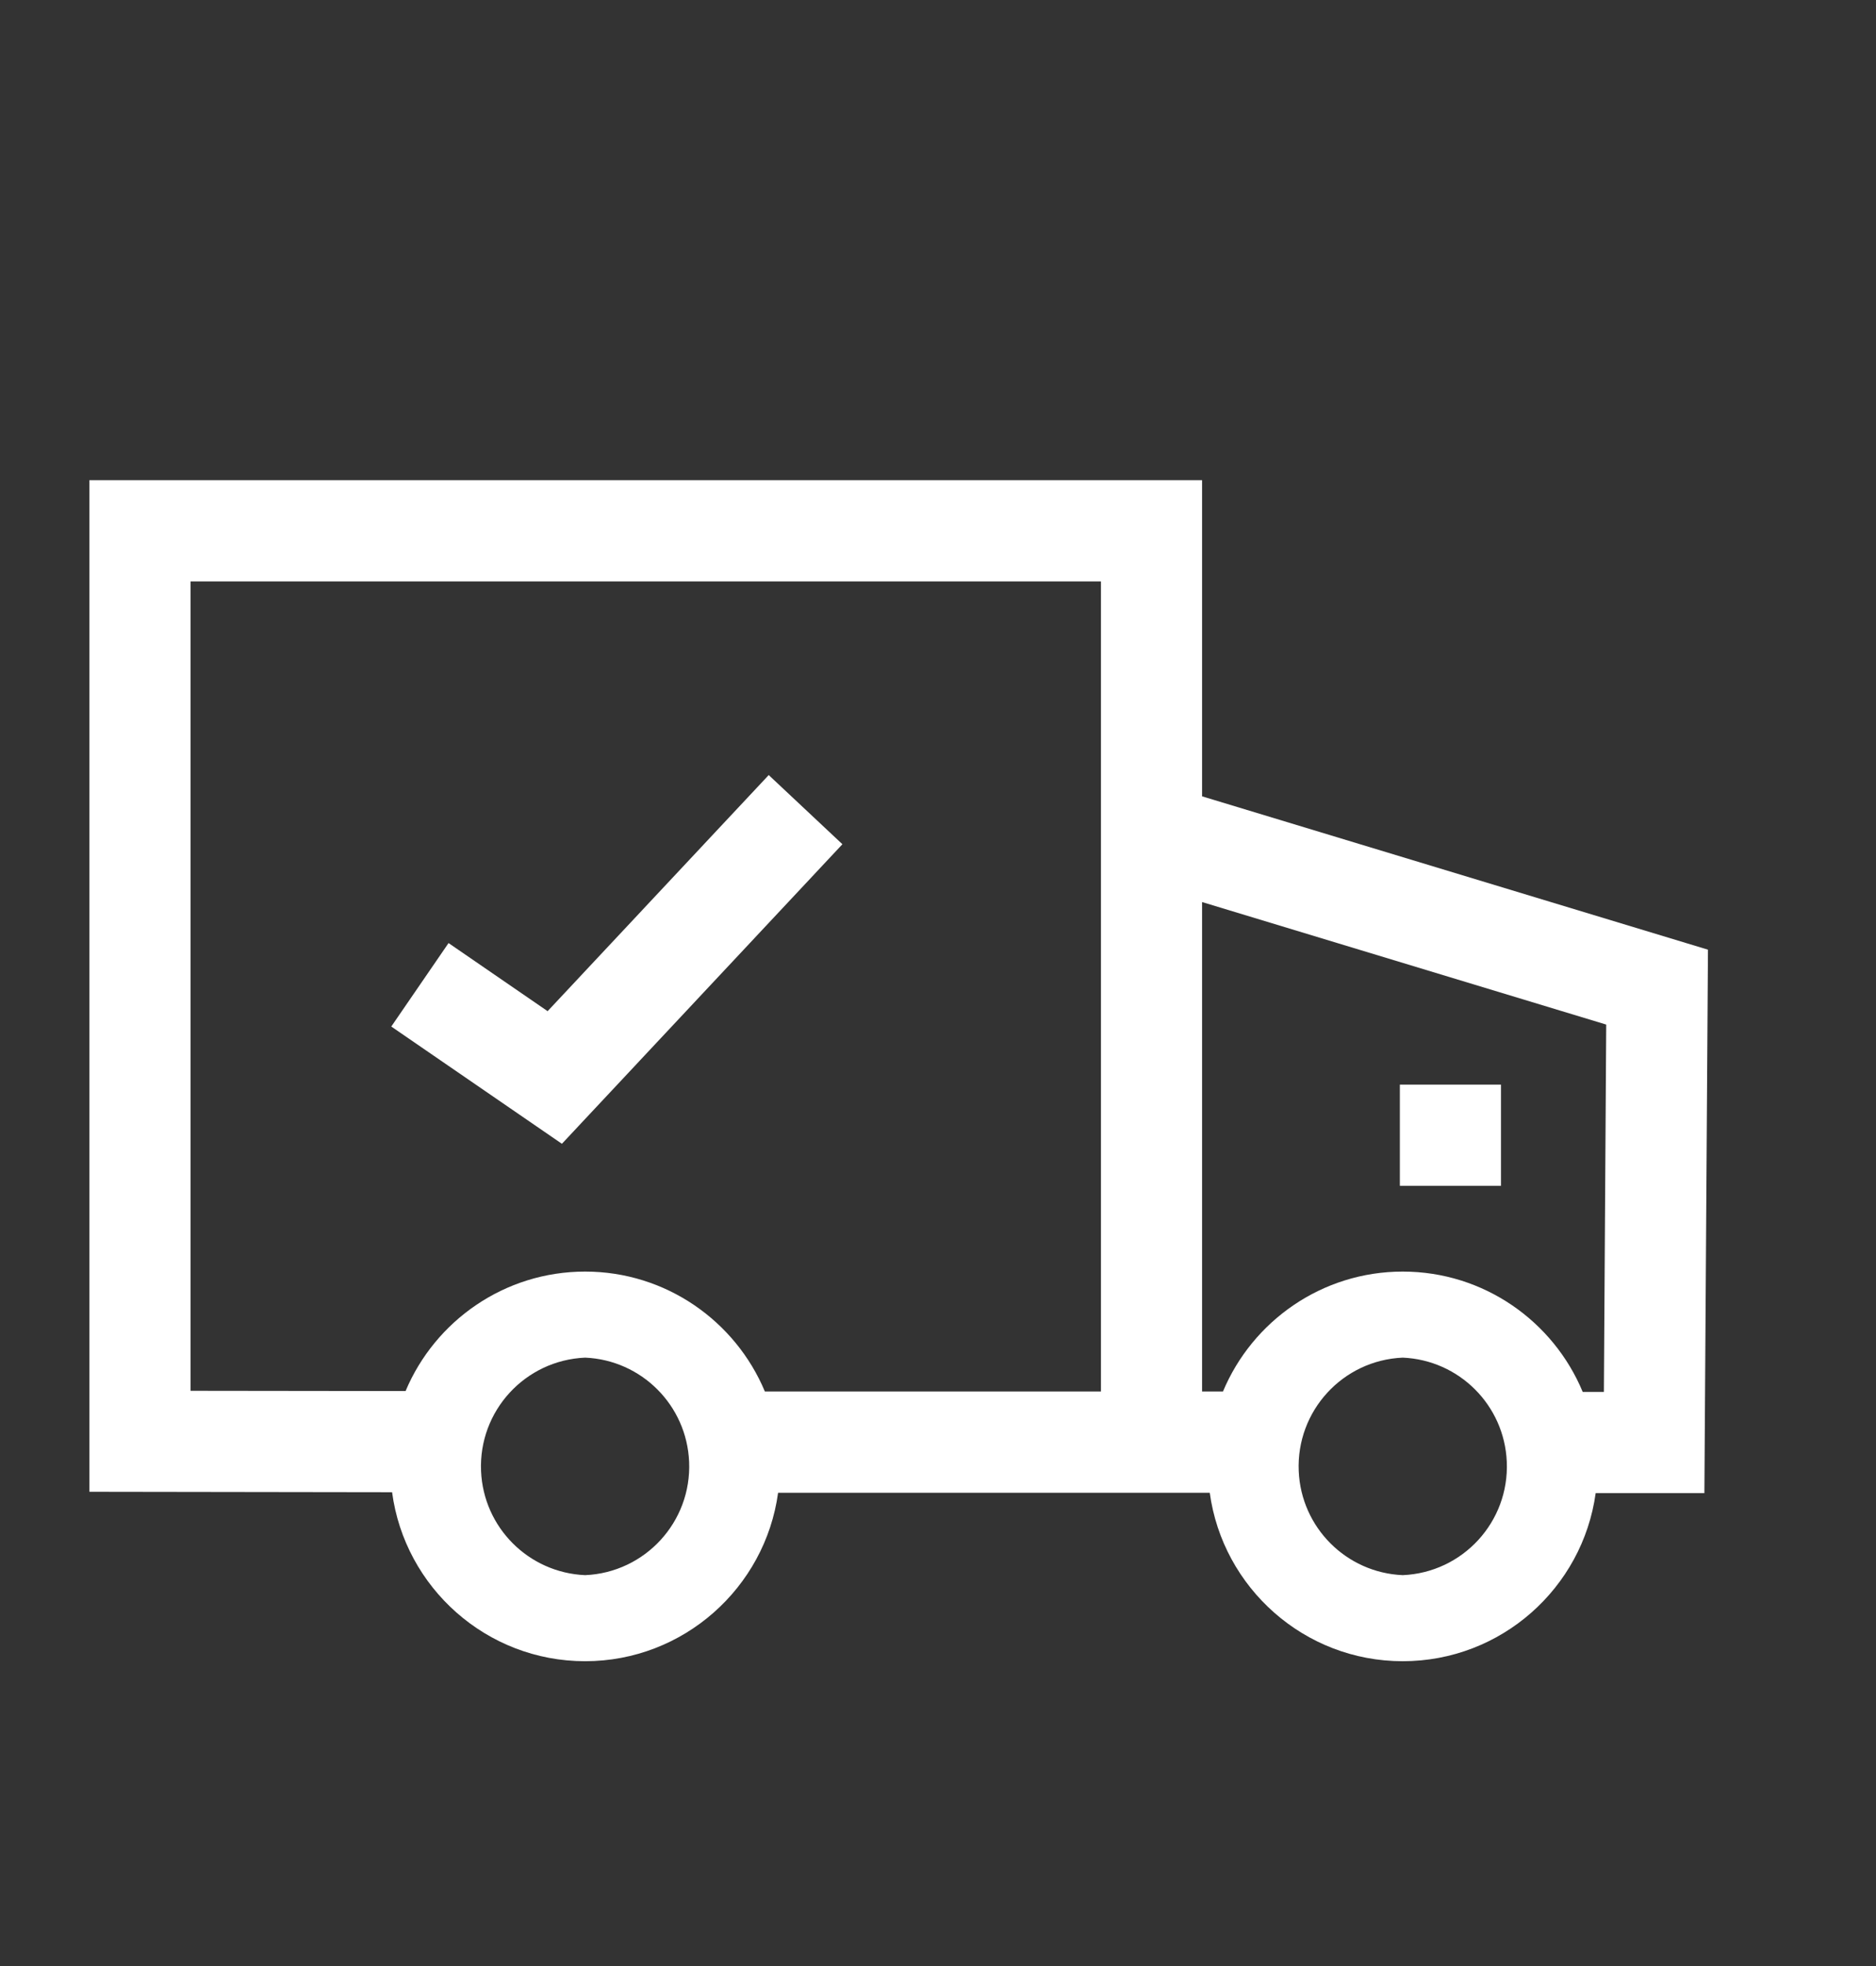 <?xml version="1.0" encoding="UTF-8"?>
<svg width="21px" height="22px" viewBox="0 0 21 22" version="1.1" xmlns="http://www.w3.org/2000/svg" xmlns:xlink="http://www.w3.org/1999/xlink">
    <rect x="0" y="0" width="21" height="22" fill="#333333" stroke="none"/>
    <!-- Generator: Sketch 54.1 (76490) - https://sketchapp.com -->
    <title>通知公告</title>
    <desc>Created with Sketch.</desc>
    <g id="统计查询/敏感指标" stroke="none" stroke-width="1" fill="none" fill-rule="evenodd">
        <g id="默认状态页面" transform="translate(-970, -40)" fill="#FFFFFF" fill-rule="nonzero">
            <g id="物流复制" transform="translate(970, 40)">
                <g id="编组" transform="translate(0, 0.368)">
                    <path d="M13.542,16.336 L8.71,16.336 C8.565,17.399 7.651,18.221 6.55,18.221 C5.445,18.221 4.531,17.396 4.389,16.33 L1.001,16.325 L1.001,5.005 L13.456,5.005 L13.456,8.543 L19.119,10.259 L19.079,16.34 L17.862,16.34 C17.716,17.402 16.804,18.221 15.702,18.221 C14.6,18.221 13.687,17.399 13.542,16.336 L13.542,16.336 Z M13.69,15.203 C14.019,14.416 14.797,13.861 15.702,13.861 C16.61,13.861 17.389,14.418 17.717,15.208 L17.954,15.208 L17.98,11.097 L13.456,9.726 L13.456,15.203 L13.69,15.203 L13.69,15.203 Z M4.54,15.198 C4.87,14.413 5.647,13.861 6.55,13.861 C7.455,13.861 8.233,14.416 8.562,15.203 L12.324,15.203 L12.324,6.138 L2.133,6.138 L2.133,15.195 L4.54,15.198 L4.54,15.198 Z M6.29,12.431 L4.38,11.119 L5.021,10.185 L6.13,10.947 L8.605,8.305 L9.43,9.079 L6.29,12.431 Z M15.67,11.769 L16.802,11.769 L16.802,12.901 L15.67,12.901 L15.67,11.769 Z M15.702,14.824 C15.03,14.853 14.509,15.421 14.538,16.094 C14.565,16.725 15.071,17.231 15.702,17.258 C16.375,17.229 16.896,16.661 16.867,15.989 C16.84,15.357 16.334,14.851 15.702,14.824 L15.702,14.824 Z M6.55,14.824 C5.877,14.853 5.356,15.421 5.385,16.094 C5.412,16.725 5.918,17.231 6.55,17.258 C7.222,17.229 7.743,16.661 7.714,15.989 C7.687,15.357 7.181,14.851 6.55,14.824 L6.55,14.824 Z" id="形状"></path>
                </g>
            </g>
        </g>
    </g>
</svg>